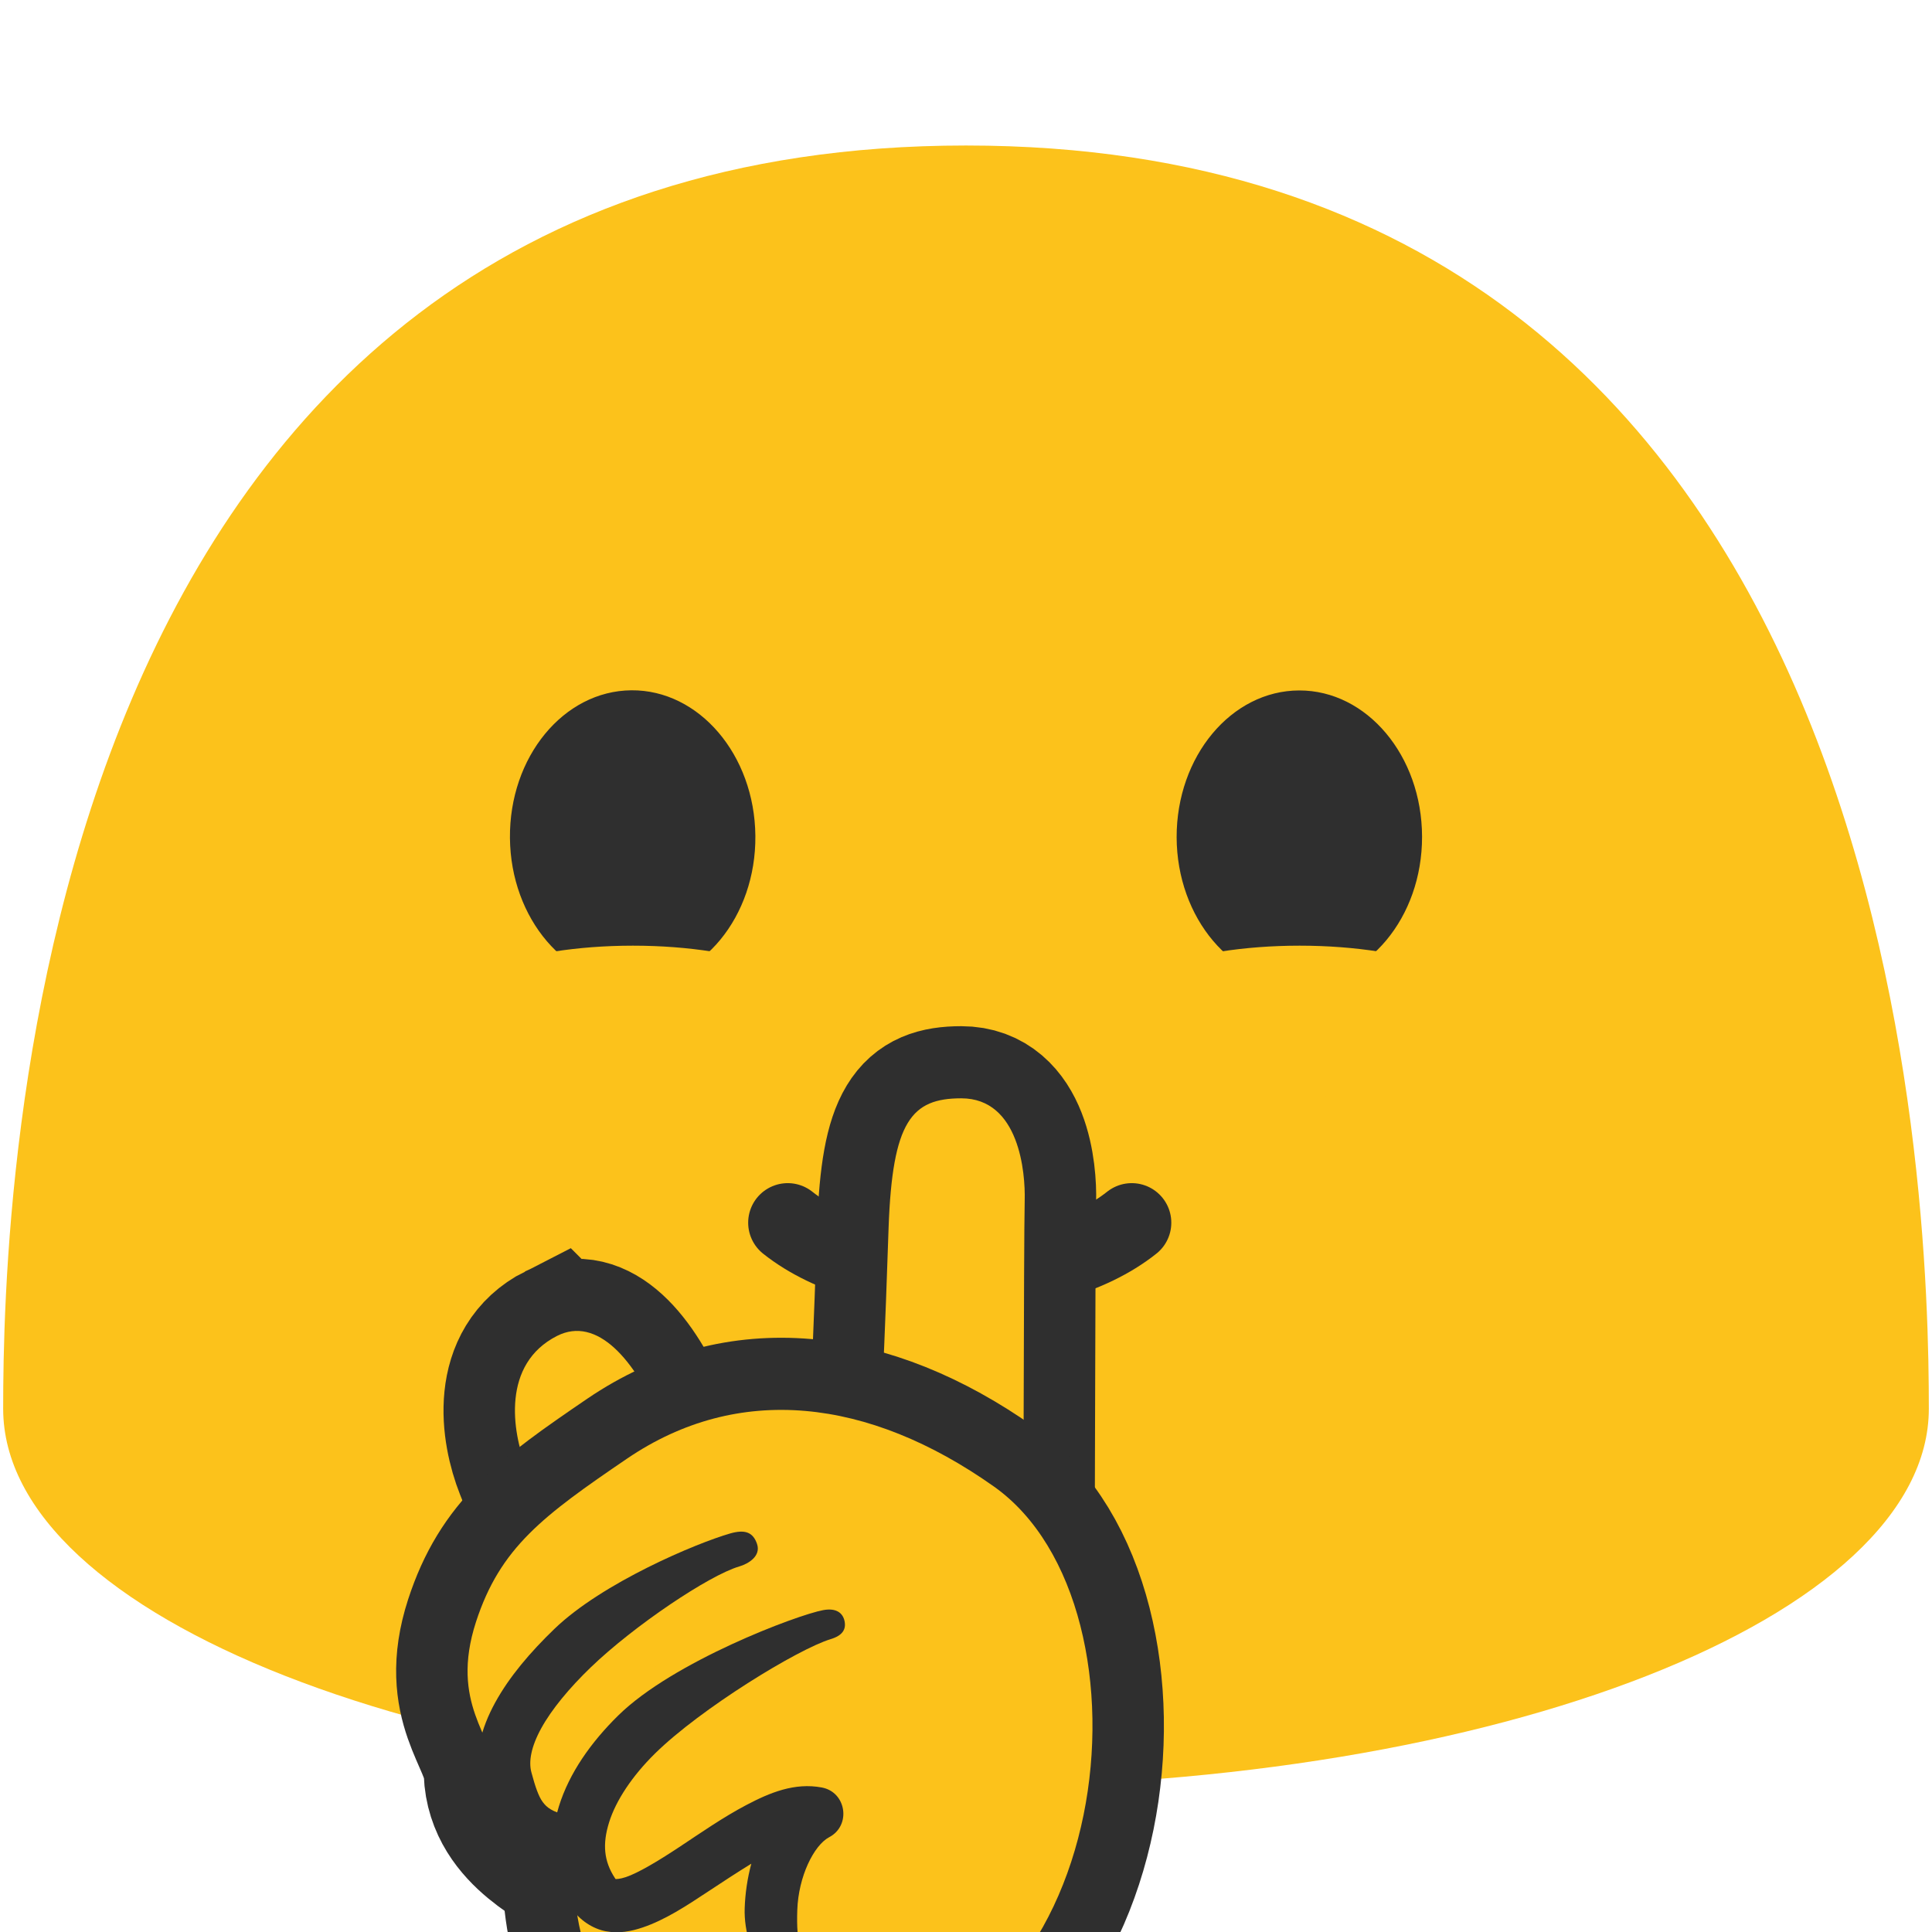 <?xml version="1.0" encoding="UTF-8" standalone="no"?>
<svg
   width="128"
   height="128"
   style="enable-background:new 0 0 128 128;"
   version="1.1"
   id="svg18136"
   sodipodi:docname="emoji_u1f92b.svg"
   inkscape:version="1.2.2 (732a01da63, 2022-12-09)"
   xmlns:inkscape="http://www.inkscape.org/namespaces/inkscape"
   xmlns:sodipodi="http://sodipodi.sourceforge.net/DTD/sodipodi-0.dtd"
   xmlns="http://www.w3.org/2000/svg"
   xmlns:svg="http://www.w3.org/2000/svg">
  <defs
     id="defs18140" />
  <sodipodi:namedview
     id="namedview18138"
     pagecolor="#ffffff"
     bordercolor="#000000"
     borderopacity="0.25"
     inkscape:showpageshadow="2"
     inkscape:pageopacity="0.0"
     inkscape:pagecheckerboard="0"
     inkscape:deskcolor="#d1d1d1"
     showgrid="false"
     inkscape:zoom="5.9993592"
     inkscape:cx="60.589804"
     inkscape:cy="90.509666"
     inkscape:window-width="1366"
     inkscape:window-height="697"
     inkscape:window-x="-8"
     inkscape:window-y="-8"
     inkscape:window-maximized="1"
     inkscape:current-layer="svg18136" />
  <path
     d="M 64,9.64 C 1.69,9.64 0.21,79.5 0.21,93.33 c 0,13.83 28.56,25.03 63.79,25.03 35.24,0 63.79,-11.21 63.79,-25.03 C 127.79,79.5 126.32,9.64 64,9.64 Z"
     style="fill:#fcc21b"
     id="path18126" />
  <g
     id="g23143"
     transform="matrix(0.927,-0.927,0.927,0.927,177.42,110.363)"
     style="stroke-width:0.763" />
  <g
     id="g11270"
     transform="translate(-0.205,-1.326)">
    <path
       d="m 52.394,82.333 c 5.626,4.47 17.165,4.47 22.792,0"
       style="clip-rule:evenodd;fill:none;fill-rule:nonzero;stroke:#2f2f2f;stroke-width:5.242px;stroke-linecap:round;stroke-miterlimit:10"
       id="path33798" />
    <g
       id="g11261">
      <path
         d="m 42.21,66.47 c -4.49,0.04 -8.17,-4.27 -8.22,-9.62 -0.05,-5.37 3.55,-9.75 8.04,-9.79 4.48,-0.04 8.17,4.27 8.22,9.64 0.05,5.36 -3.55,9.73 -8.04,9.77 z m 44.11,0 c 4.48,-0.01 8.11,-4.36 8.1,-9.71 -0.01,-5.37 -3.66,-9.7 -8.14,-9.69 -4.49,0.01 -8.13,4.36 -8.12,9.73 0.02,5.35 3.67,9.68 8.16,9.67 z"
         style="clip-rule:evenodd;fill:#2f2f2f;fill-rule:nonzero;stroke-linejoin:round;stroke-miterlimit:2"
         id="path18522" />
      <g
         transform="matrix(1.134,0,0,0.833,38.546,11.5)"
         id="g18530"
         style="clip-rule:evenodd;fill-rule:evenodd;stroke-linejoin:round;stroke-miterlimit:2">
        <ellipse
           cx="42.12"
           cy="69"
           rx="11.88"
           ry="6"
           style="fill:#fcc21b"
           id="ellipse18528" />
      </g>
      <g
         transform="matrix(1.134,0,0,0.833,-5.624,11.5)"
         id="g18534"
         style="clip-rule:evenodd;fill-rule:evenodd;stroke-linejoin:round;stroke-miterlimit:2">
        <ellipse
           cx="42.12"
           cy="69"
           rx="11.88"
           ry="6"
           style="fill:#fcc21b"
           id="ellipse18532" />
      </g>
    </g>
  </g>
  <g
     id="g12284"
     transform="matrix(0.204,0,0,0.206,7.739,14.525)"
     style="clip-rule:evenodd;fill-rule:evenodd;stroke-width:4.884;stroke-miterlimit:10">
    <path
       d="m 142.971,359.142 c 12.943,-6.51 25.42,7.553 33.871,27.846 3.574,8.584 11.808,25.275 11.808,25.275 5.333,11.416 -2.983,15.67 -12.179,27.308 l -1.783,2.258 c -9.196,11.638 -25.98,-1.096 -30.667,-12.791 l -11.008,-27.492 c -4.688,-11.708 -8.021,-33.363 9.958,-42.404 z"
       style="fill:none;fill-rule:nonzero;stroke:#2f2f2f;stroke-width:46.399;stroke-dasharray:none;stroke-opacity:1"
       id="path12269" />
    <path
       d="m 142.971,359.142 c 12.943,-6.51 25.42,7.553 33.871,27.846 3.574,8.584 11.808,25.275 11.808,25.275 5.333,11.416 -2.983,15.67 -12.179,27.308 l -1.783,2.258 c -9.196,11.638 -25.98,-1.096 -30.667,-12.791 l -11.008,-27.492 c -4.688,-11.708 -8.021,-33.363 9.958,-42.404 z"
       style="fill:#fcc21b;fill-rule:nonzero;stroke:none;stroke-width:61.051px"
       id="path11765" />
    <path
       d="m 297.696,464.763 c 5.521,-0.25 -3.584,-9.588 -3.459,-13.817 0.242,-8.896 0.288,-123.163 0.617,-135.408 0.236,-8.76 -1.674,-32.813 -20.598,-32.813 -16.158,0 -22.358,7.382 -23.602,41.513 -0.856,23.501 -2.687,86.691 -6.587,95.462 -2.771,6.233 -27.7,10.888 -23.992,15.933 6.75,9.175 37.033,7.084 46.558,13.271 9.875,6.413 19.492,16.392 31.063,15.859 z"
       style="fill:none;fill-rule:nonzero;stroke:#2f2f2f;stroke-width:46.399;stroke-linecap:round;stroke-linejoin:round;stroke-dasharray:none;stroke-opacity:1"
       id="path12271" />
    <path
       d="m 297.696,464.763 c 5.521,-0.25 -3.584,-9.588 -3.459,-13.817 0.242,-8.896 0.288,-123.163 0.617,-135.408 0.236,-8.76 -1.674,-32.813 -20.598,-32.813 -16.158,0 -22.358,7.382 -23.602,41.513 -0.856,23.501 -2.687,86.691 -6.587,95.462 -2.771,6.233 -27.7,10.888 -23.992,15.933 6.75,9.175 37.033,7.084 46.558,13.271 9.875,6.413 19.492,16.392 31.063,15.859 z"
       style="fill:#fcc21b;fill-rule:nonzero;stroke:none;stroke-width:61.051px;stroke-linecap:round;stroke-linejoin:round"
       id="path11767" />
    <path
       d="m 173.846,515.042 c -2.733,-0.334 -6.342,-2.992 -6.342,-5.292 l -1.058,-28.875 c 0,-2.292 4.704,-6.888 7.475,-7.217 3.354,-0.4 8.421,3.9 8.421,6.638 l -1.059,29.166 c -0.033,2.696 -4.116,5.98 -7.437,5.58 z"
       style="fill:#eda600;fill-rule:nonzero;stroke-width:6.6"
       id="path11769" />
    <path
       d="m 284.829,407.558 c -40.833,-28.583 -83.054,-33.212 -119.042,-9.004 -27.375,18.45 -41.266,28.621 -49.141,52.575 -8.609,26.321 5.833,36.967 6.233,48.45 0.692,20.75 24.1,28.584 24.9,31.834 2.954,11.666 -4.996,63.172 85.75,60.453 90.746,-2.719 106.646,-145.549 51.3,-184.308 z"
       style="fill:none;fill-rule:nonzero;stroke:#2f2f2f;stroke-width:46.399;stroke-dasharray:none;stroke-opacity:1"
       id="path12267"
       sodipodi:nodetypes="cccccsc" />
    <path
       d="m 284.829,407.558 c -40.833,-28.583 -83.054,-33.212 -119.042,-9.004 -27.375,18.45 -41.266,28.621 -49.141,52.575 -8.609,26.321 5.833,36.967 6.233,48.45 0.692,20.75 24.1,28.584 24.9,31.834 2.954,11.666 -4.996,63.172 85.75,60.453 90.746,-2.719 106.646,-145.549 51.3,-184.308 z"
       style="fill:#fcc21b;fill-rule:nonzero;stroke:none;stroke-width:61.051px"
       id="path11771"
       sodipodi:nodetypes="cccccsc" />
    <g
       id="path11773">
      <path
         style="color:#000000;clip-rule:nonzero;fill:#fcc21b;fill-rule:nonzero;stroke-width:17.094;stroke-linecap:round;stroke-linejoin:round;-inkscape-stroke:none"
         d="m 196.958,424.875 c -29.625,15.383 -77.354,51.5 -70.583,76.783 2.65,9.888 5.033,16.846 17.979,20.054"
         id="path16082" />
      <path
         style="color:#000000;clip-rule:nonzero;fill:#2f2f2f;fill-rule:nonzero;stroke-linecap:round;stroke-linejoin:round;-inkscape-stroke:none"
         d="m 199.147,422.69 c -10.902,3.104 -41.427,15.792 -57.03,30.681 -7.801,7.445 -14.585,15.306 -19.209,23.639 -4.624,8.333 -7.262,17.624 -4.789,26.859 v 0.002 c 1.361,5.079 2.772,10.44 6.559,15.463 3.787,5.023 9.867,8.752 17.621,10.674 4.582,1.135 9.216,-1.659 10.352,-6.24 1.135,-4.582 -1.659,-9.216 -6.24,-10.352 -5.192,-1.286 -6.778,-2.641 -8.082,-4.371 -1.304,-1.729 -2.409,-4.789 -3.697,-9.598 v -0.002 c -0.911,-3.406 -0.121,-8.111 3.225,-14.141 3.347,-6.031 9.075,-12.899 16.062,-19.566 13.975,-13.336 38.429,-29.623 48.254,-32.459 2.93,-0.846 7.088,-3.307 5.758,-7.221 -1.323,-3.894 -4.048,-4.717 -8.783,-3.369 z"
         id="path16084"
         sodipodi:nodetypes="sssccscccsccsssss" />
    </g>
    <path
       d="m 136.804,434.833 c -2.696,0 -18.046,70.834 -18.046,70.834 l 42.4,53.487 49.146,-26.941 21.95,-77.73 15.933,-2.408 -0.983,-6.962 5.688,-28.33 -104.346,-4.558 z"
       style="fill:none;fill-rule:nonzero;stroke-width:6.6"
       id="path11775" />
    <path
       style="color:#000000;clip-rule:nonzero;fill:#2f2f2f;fill-rule:nonzero;stroke-linecap:round;stroke-linejoin:round;-inkscape-stroke:none"
       d="m 162.854,481.205 c -8.902,8.674 -15.89,18.496 -19.266,29.188 -3.376,10.692 -2.67,22.712 4.055,32.742 l 0.002,0.002 c 2.577,3.842 6.896,6.692 11.199,7.48 4.303,0.789 8.24,0.007 11.893,-1.211 7.306,-2.435 14.181,-6.911 21.252,-11.545 4.804,-3.148 9.523,-6.204 14.076,-8.979 -1.267,4.666 -1.991,9.53 -2.152,14.326 -0.504,14.985 10.747,31.174 20.395,35.644 2.864,1.327 6.261,0.081 7.588,-2.783 1.327,-2.864 -0.816,-5.137 -2.783,-7.588 -7.204,-8.977 -8.48,-13.907 -8.116,-24.698 0.363,-10.791 5.407,-20.849 10.354,-23.42 7.214,-3.751 5.609,-14.505 -2.385,-15.988 -8.86,-1.641 -16.847,1.644 -24.451,5.602 -7.604,3.957 -15.038,9.093 -21.896,13.588 -6.859,4.495 -13.284,8.291 -17.287,9.625 -2.001,0.667 -3.22,0.647 -3.404,0.613 -0.182,-0.033 0.291,0.379 -0.084,-0.188 l -0.002,-0.002 c -3.732,-5.569 -4.147,-11.119 -1.951,-18.074 2.196,-6.956 7.475,-14.859 14.896,-22.092 14.844,-14.465 46.45,-33.61 57.038,-36.783 3.799,-1.139 5.071,-3.08 4.532,-5.755 -0.539,-2.675 -2.718,-4.35 -6.937,-3.582 -8.413,1.531 -48.762,16.53 -66.565,33.879 z"
       id="path11777"
       sodipodi:nodetypes="ssccscscsssssccssssccssssss" />
    <path
       d="m 139.5,488.533 51.483,-47.87 88.559,14.695 13.962,13.05 -7.729,12.25 -44.479,19.98 c 3.937,0.912 23.954,115.645 -27.746,103.833 -15.204,-3.458 -83.488,-57.708 -83.488,-57.708 z"
       style="fill:none;fill-rule:nonzero;stroke-width:6.6"
       id="path11779" />
  </g>
</svg>
